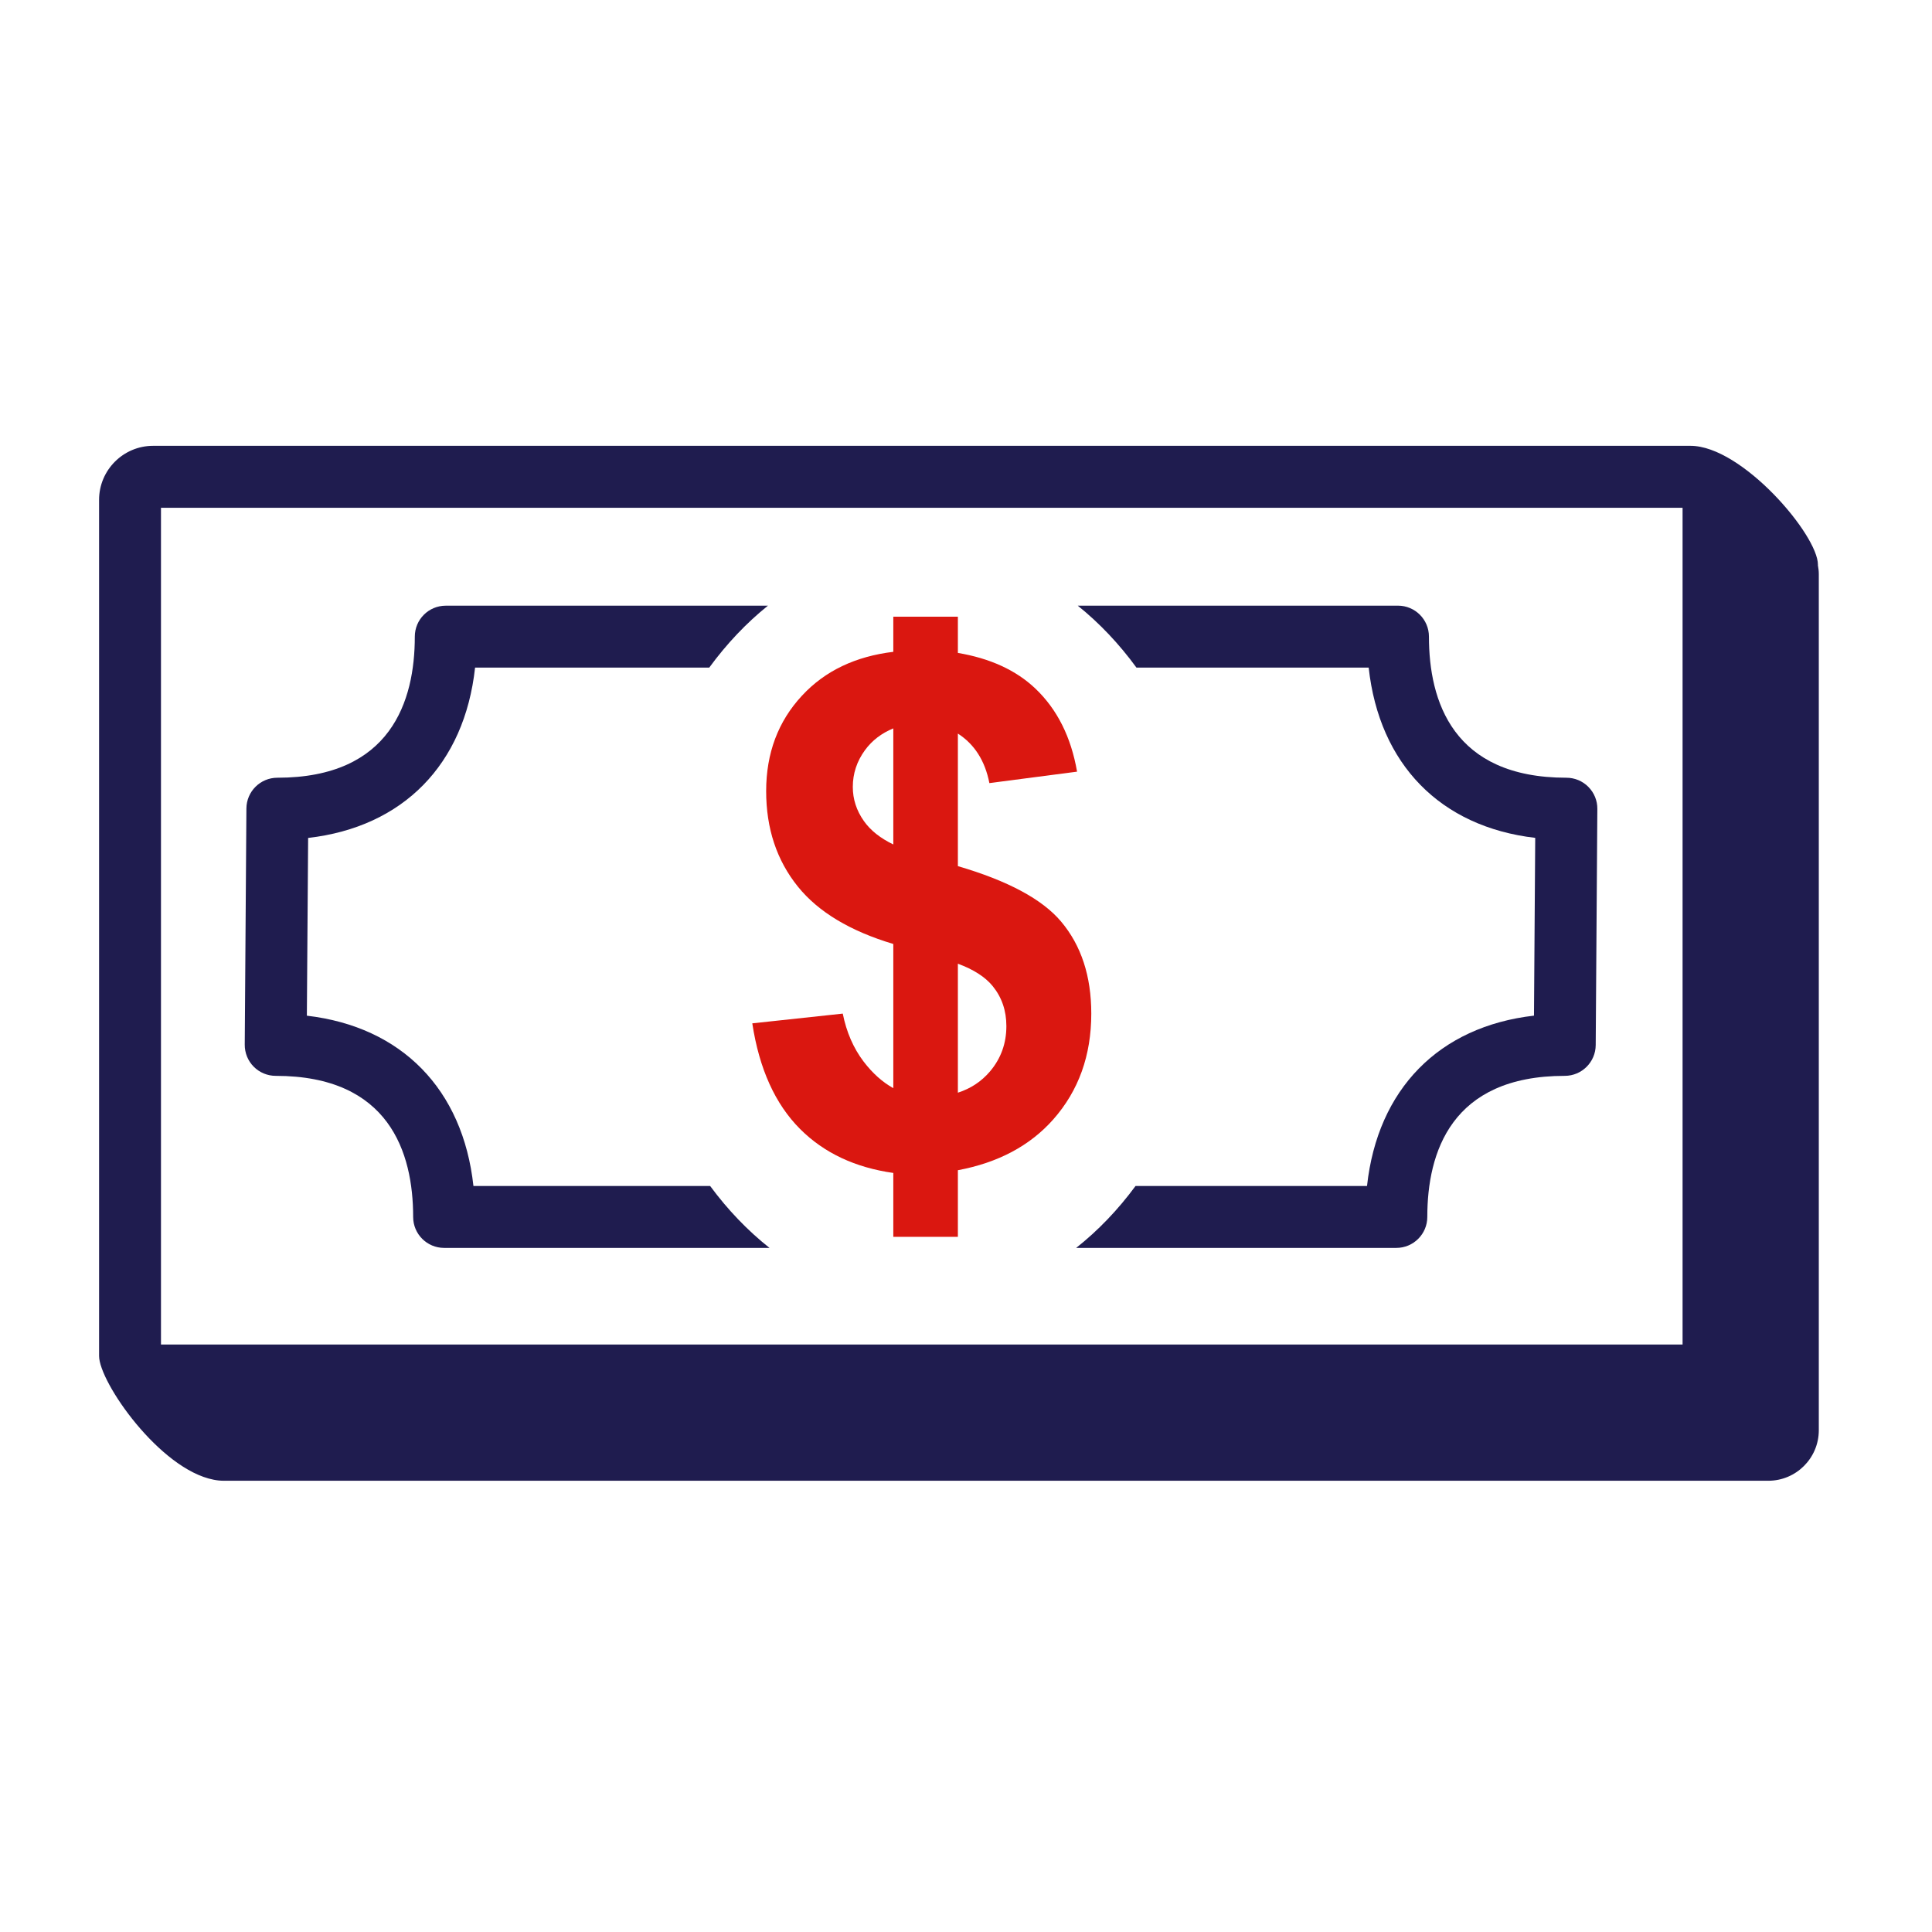 <svg width="78" height="78" viewBox="0 0 78 78" fill="none" xmlns="http://www.w3.org/2000/svg">
<path fill-rule="evenodd" clip-rule="evenodd" d="M6.499 54.282H67.93V20.5H6.499V54.282ZM73.393 22.815L73.395 22.799C73.395 21.596 70.33 17.999 68.25 17.999H6.18C4.978 17.999 4 18.978 4 20.18V54.743C4 55.799 6.448 59.32 8.626 59.74C8.76 59.767 8.898 59.782 9.04 59.782H71.39C72.515 59.782 73.43 58.867 73.43 57.743V23.18C73.43 23.055 73.414 22.934 73.393 22.815Z" fill="#1F1C4F"/>
<path fill-rule="evenodd" clip-rule="evenodd" d="M11.131 43.435C15.717 43.435 16.68 46.533 16.68 49.131C16.68 49.822 17.24 50.381 17.93 50.381H31.067C30.185 49.682 29.38 48.844 28.67 47.881H19.114C18.686 43.976 16.218 41.453 12.389 41.006L12.44 33.83C16.277 33.388 18.752 30.864 19.18 26.953H28.634C29.336 25.993 30.131 25.154 31.003 24.453H17.997C17.306 24.453 16.747 25.012 16.747 25.703C16.747 28.301 15.784 31.399 11.198 31.399C10.511 31.399 9.953 31.954 9.948 32.64L9.881 42.176C9.879 42.509 10.009 42.83 10.244 43.066C10.479 43.302 10.798 43.435 11.131 43.435ZM55.19 47.881H45.845C45.136 48.844 44.331 49.682 43.448 50.381H56.374C57.064 50.381 57.624 49.821 57.624 49.131C57.624 46.532 58.586 43.435 63.173 43.435C63.86 43.435 64.418 42.88 64.423 42.194L64.489 32.657C64.492 32.324 64.361 32.004 64.126 31.768C63.892 31.531 63.572 31.399 63.239 31.399C58.653 31.399 57.69 28.301 57.69 25.702C57.69 25.012 57.131 24.452 56.44 24.452H43.512C44.385 25.153 45.18 25.992 45.881 26.952H55.257C55.685 30.858 58.153 33.381 61.981 33.827L61.931 41.004C58.093 41.445 55.618 43.97 55.19 47.881Z" fill="#1F1C4F"/>
<path fill-rule="evenodd" clip-rule="evenodd" d="M39.972 43.252C39.623 43.664 39.187 43.949 38.672 44.115V38.907C39.298 39.139 39.772 39.437 40.076 39.81C40.445 40.263 40.63 40.801 40.63 41.426C40.63 42.126 40.41 42.733 39.972 43.252ZM34.878 33.148C34.579 32.725 34.43 32.266 34.43 31.77C34.43 31.23 34.594 30.735 34.92 30.287C35.211 29.889 35.597 29.599 36.065 29.407V34.093C35.547 33.843 35.147 33.531 34.878 33.148ZM42.841 37.208C42.08 36.303 40.685 35.557 38.672 34.968V29.616C39.331 30.041 39.765 30.698 39.944 31.616L43.484 31.154C43.242 29.756 42.682 28.639 41.805 27.803C41.013 27.049 39.96 26.578 38.672 26.36V24.898H38.265H36.236H36.065V26.316C34.543 26.5 33.309 27.081 32.38 28.084C31.414 29.123 30.932 30.409 30.932 31.939C30.932 33.45 31.358 34.734 32.212 35.794C33.038 36.819 34.326 37.59 36.065 38.111V43.932C35.629 43.688 35.227 43.333 34.864 42.855C34.454 42.312 34.174 41.669 34.025 40.922L30.372 41.315C30.652 43.151 31.296 44.575 32.304 45.583C33.274 46.553 34.533 47.138 36.065 47.355V49.934H36.236H38.265H38.672V47.245C40.295 46.941 41.582 46.258 42.526 45.191C43.547 44.033 44.058 42.611 44.058 40.922C44.058 39.41 43.652 38.172 42.841 37.208Z" fill="#DA1710"/>
</svg>
